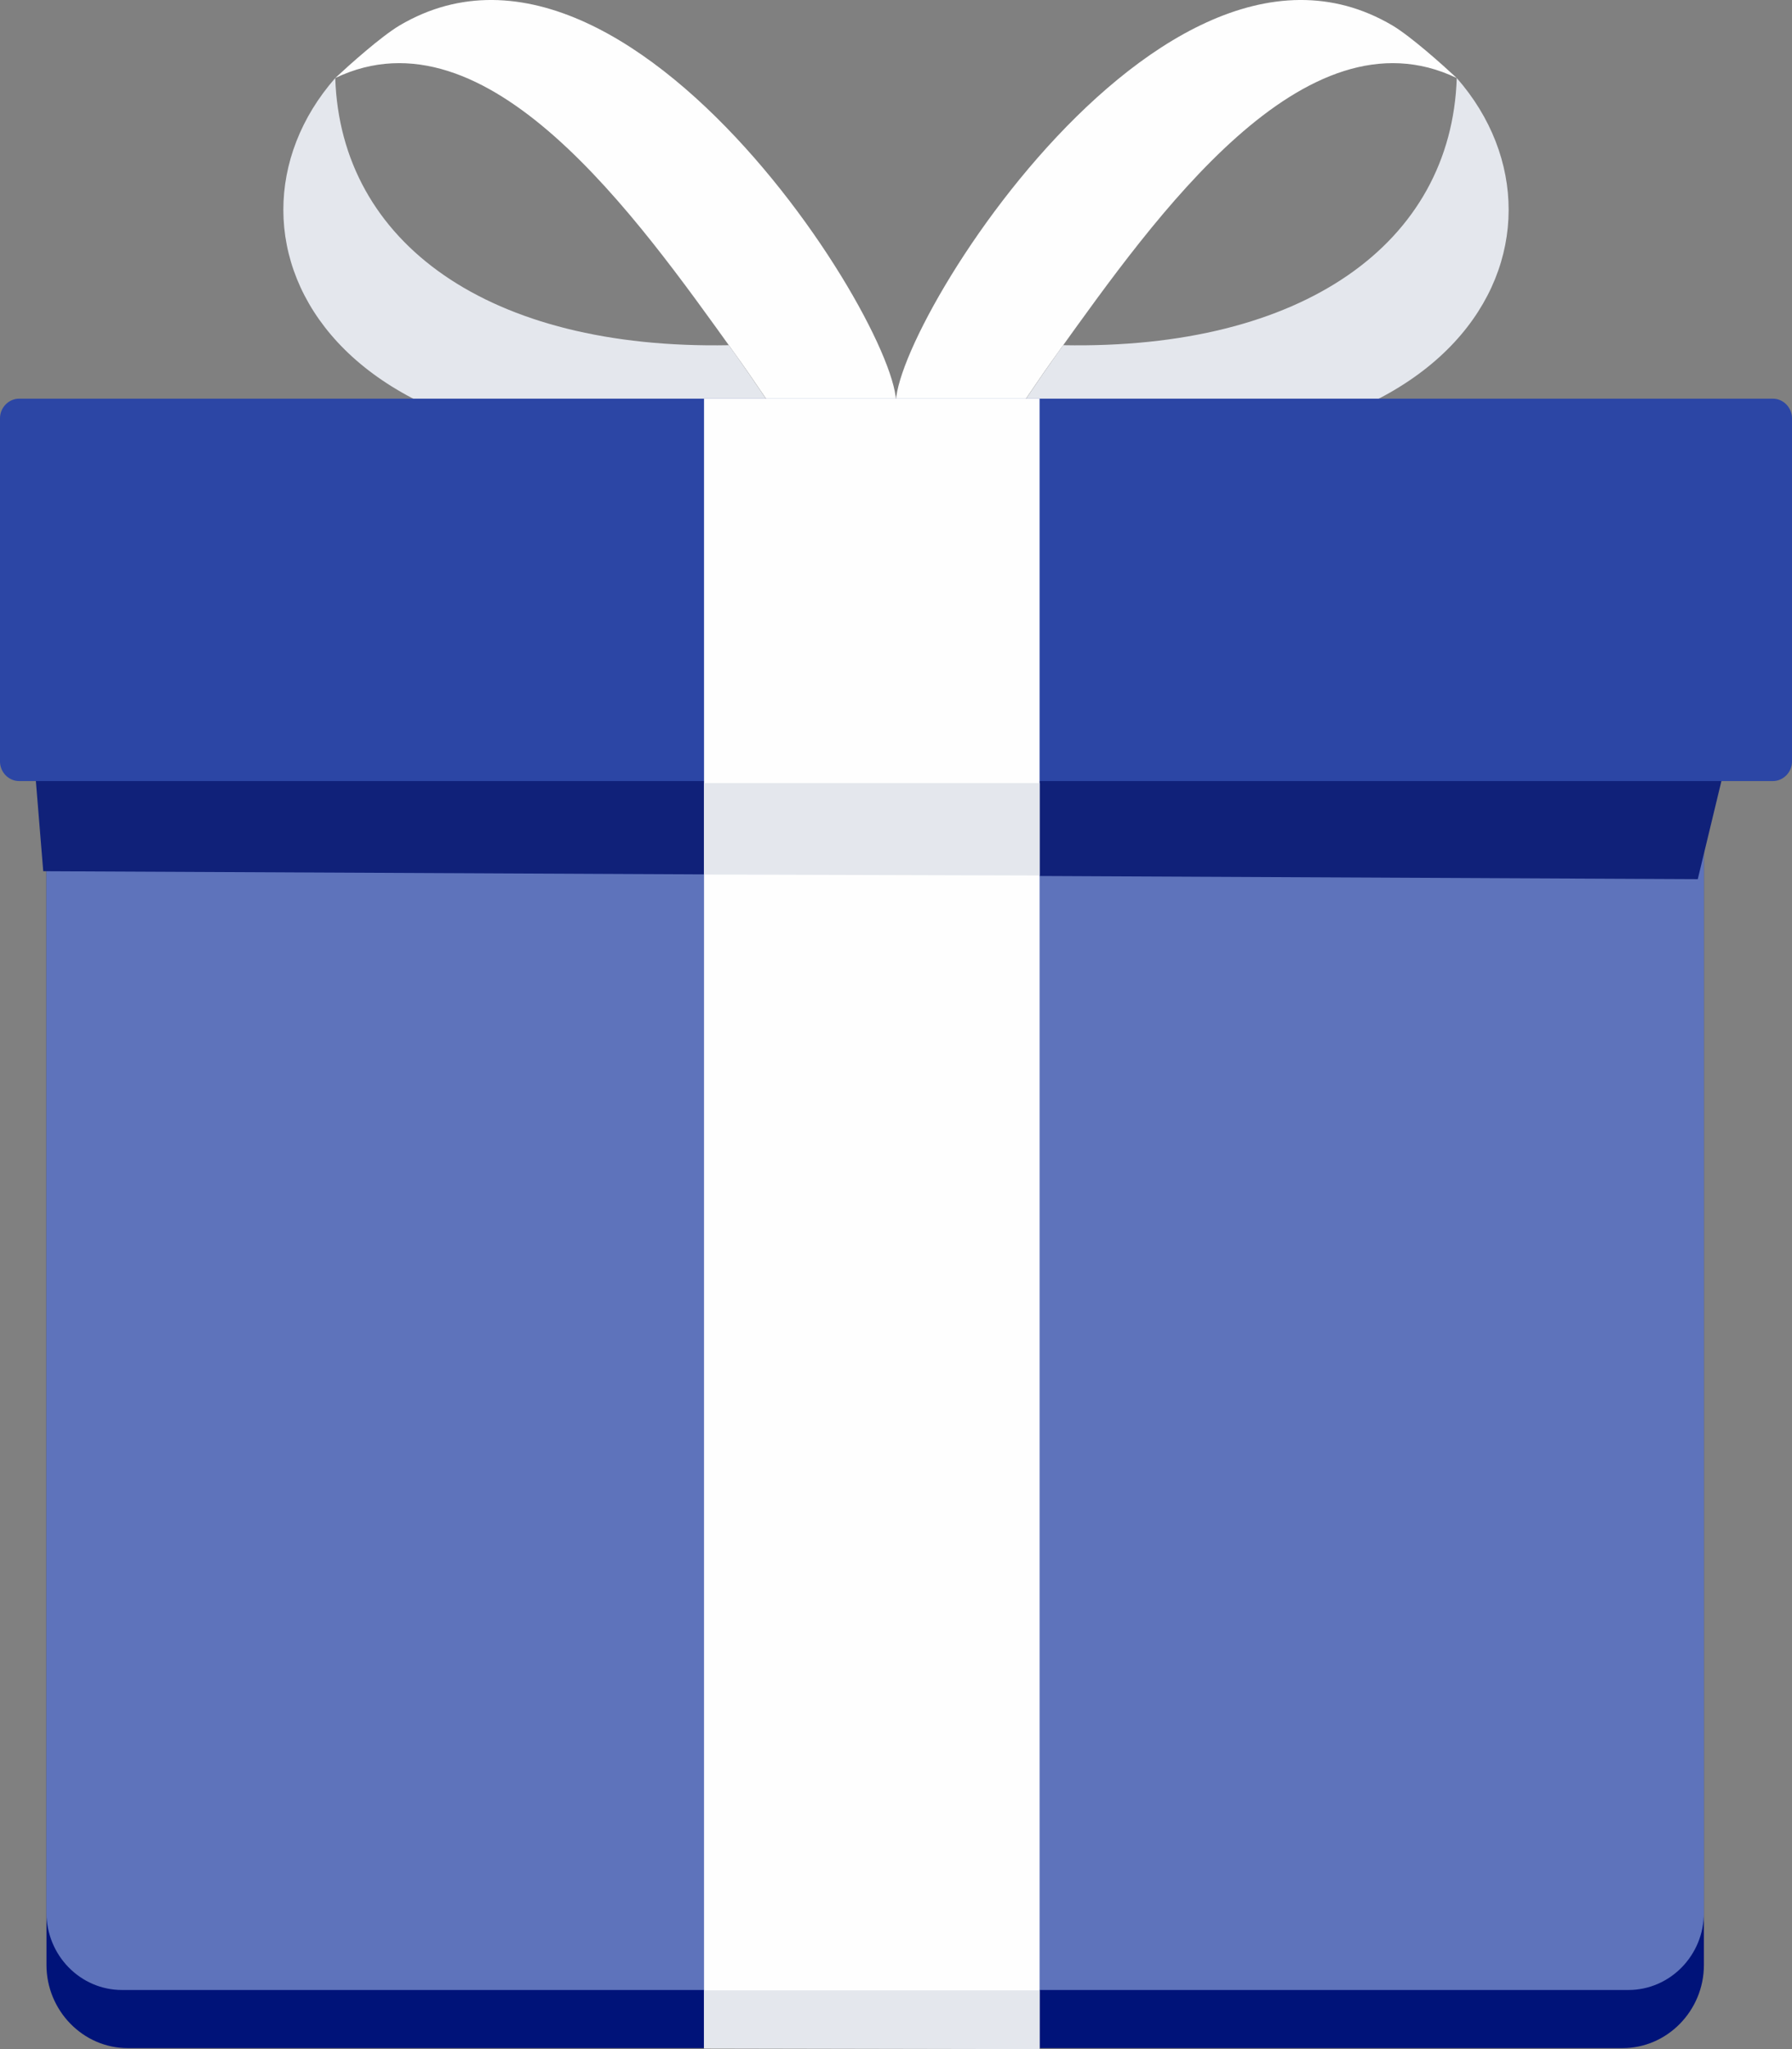 <svg width="70" height="80" viewBox="0 0 70 80" fill="none" xmlns="http://www.w3.org/2000/svg">
<rect x="0" y="0" width="70" height="80" fill="#808080" stroke="none"/>
<path d="M15.603 0.997C14.872 1.436 13.662 2.519 13.095 3.047C19.044 0.198 24.866 8.462 28.673 13.761C29.479 14.882 30.21 15.978 30.853 16.996C32.114 16.803 33.424 16.545 34.811 16.21C36.651 15.307 25.106 -4.624 15.603 0.997Z" fill="#FEFEFE"/>
<path d="M13.095 3.047C7.726 9.171 12.818 19.807 30.853 16.996C30.21 15.991 29.48 14.895 28.673 13.761C28.61 13.67 28.534 13.58 28.471 13.477C19.094 13.657 13.309 9.493 13.095 3.047Z" fill="#E4E7ED"/>
<path d="M54.397 0.997C55.128 1.436 56.338 2.519 56.905 3.047C50.956 0.198 45.133 8.462 41.327 13.761C40.52 14.882 39.789 15.978 39.147 16.996C37.886 16.803 36.576 16.545 35.189 16.21C33.349 15.307 44.894 -4.624 54.397 0.997Z" fill="#FEFEFE"/>
<path d="M56.905 3.047C62.274 9.171 57.182 19.807 39.147 16.996C39.789 15.991 40.52 14.895 41.327 13.761C41.39 13.67 41.465 13.58 41.529 13.477C50.905 13.657 56.691 9.493 56.905 3.047Z" fill="#E4E7ED"/>
<path d="M4.991 16.029H63.383C65.135 16.029 66.559 17.499 66.559 19.278V76.713C66.559 78.505 65.122 79.962 63.383 79.962H4.991C3.239 79.962 1.815 78.492 1.815 76.713V19.278C1.815 17.486 3.252 16.029 4.991 16.029Z" fill="#001379"/>
<path d="M4.764 18.311H63.61C65.236 18.311 66.559 19.665 66.559 21.328V74.676C66.559 76.339 65.236 77.692 63.61 77.692H4.764C3.138 77.692 1.815 76.339 1.815 74.676V21.328C1.815 19.665 3.138 18.311 4.764 18.311Z" fill="#5E73BB"/>
<path d="M67.958 27.529L66.319 34.324L1.689 34.014L1.159 27.529H67.958Z" fill="#102179"/>
<path d="M0.744 15.565H69.256C69.66 15.565 70 15.914 70 16.326V29.734C70 30.146 69.66 30.494 69.256 30.494H0.744C0.34 30.494 0 30.146 0 29.734V16.326C0 15.914 0.34 15.565 0.744 15.565Z" fill="#2C46A5"/>
<path d="M27.501 15.565H40.609V79.975H27.501V15.565Z" fill="#FEFEFE"/>
<path d="M40.609 77.705V80L27.501 79.974V77.705H40.609Z" fill="#E4E7ED"/>
<path d="M40.609 30.572V34.181L27.501 34.143V30.572H40.609Z" fill="#E4E7ED"/>
</svg>
